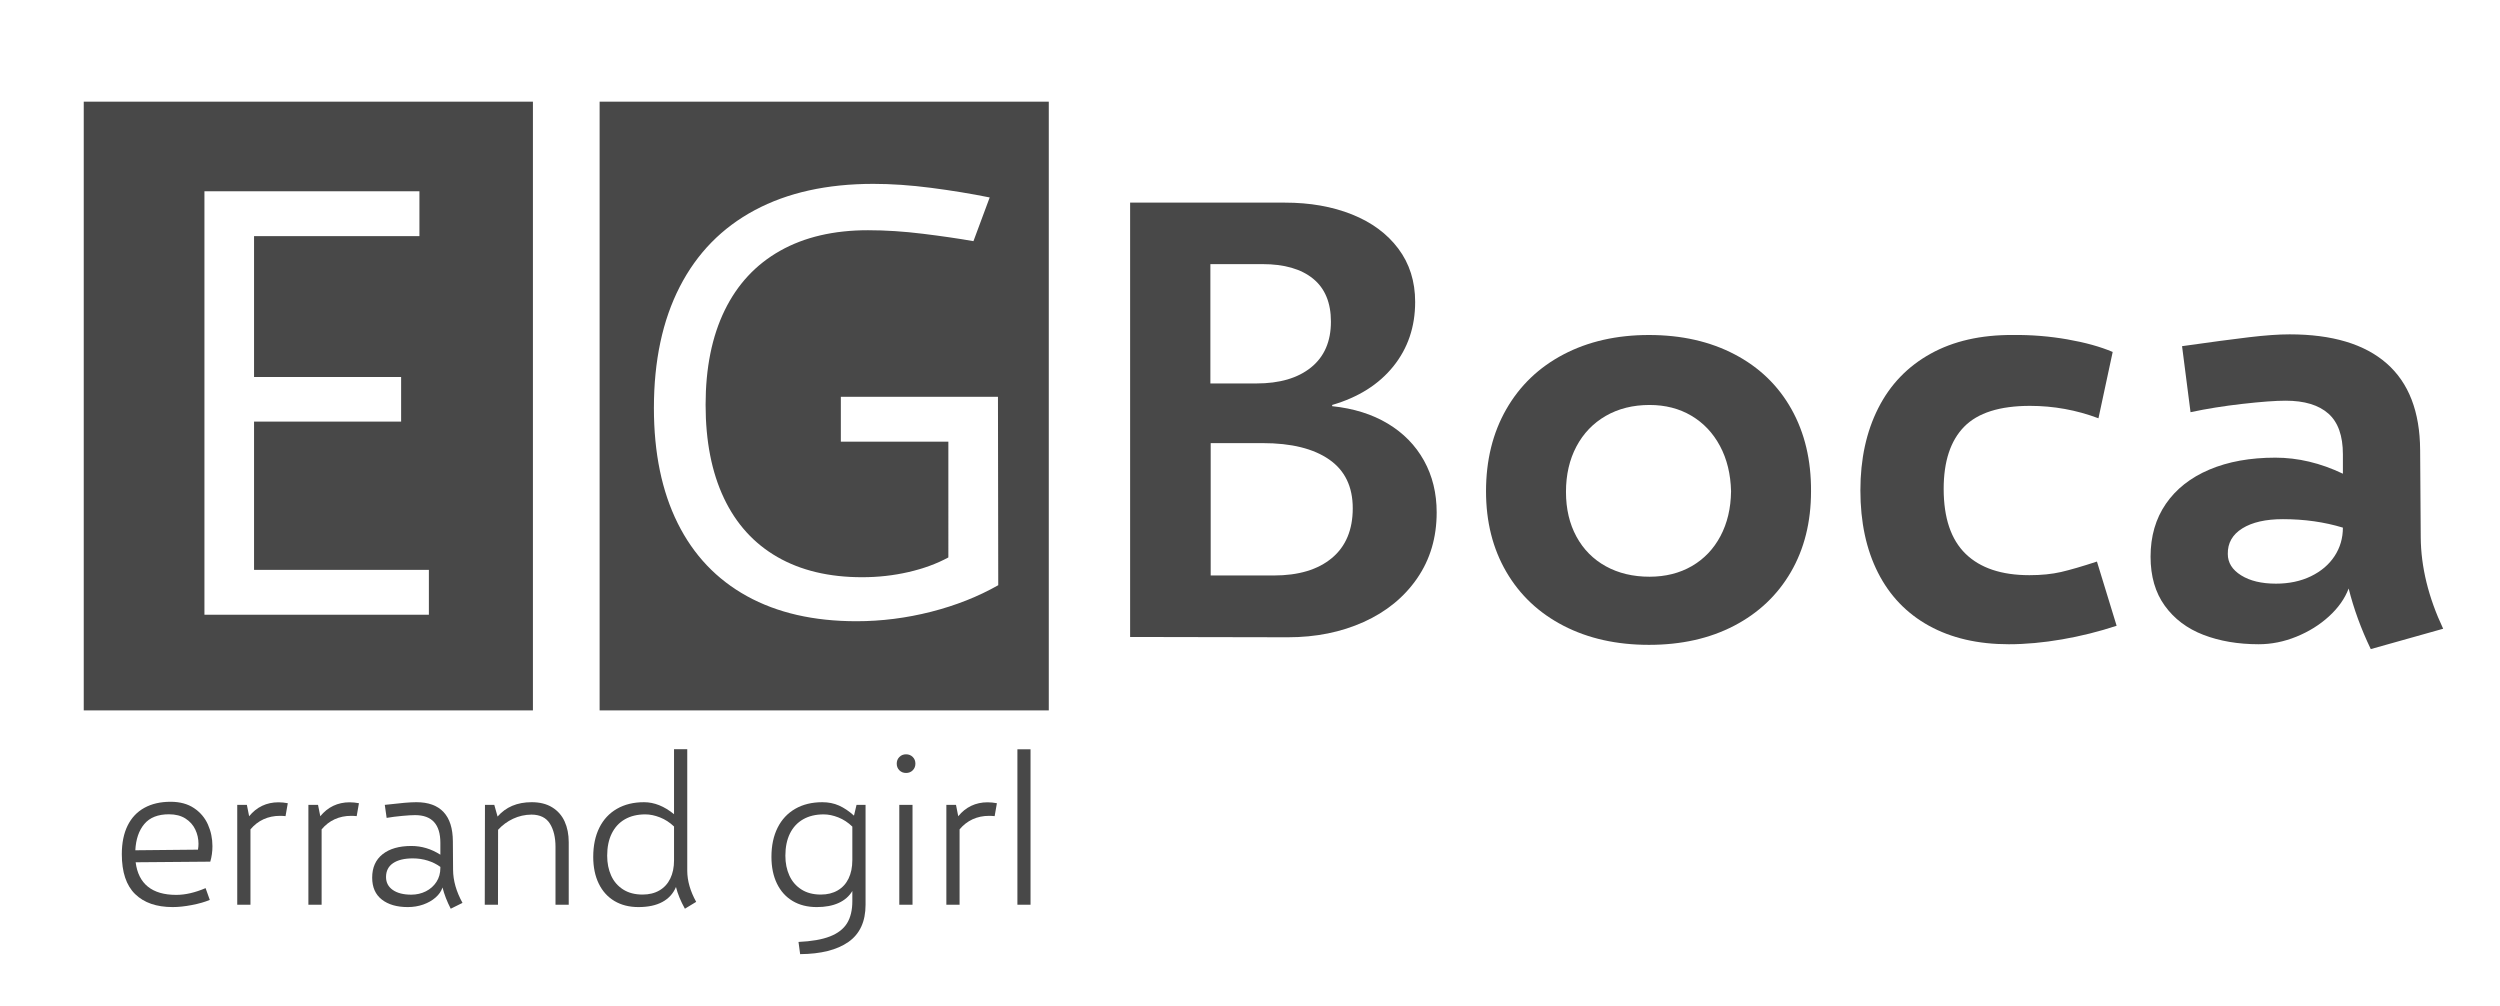<?xml version="1.0" encoding="utf-8"?>
<!-- Generator: Adobe Illustrator 15.1.0, SVG Export Plug-In . SVG Version: 6.00 Build 0)  -->
<!DOCTYPE svg PUBLIC "-//W3C//DTD SVG 1.1//EN" "http://www.w3.org/Graphics/SVG/1.1/DTD/svg11.dtd">
<svg version="1.1" id="Layer_1" xmlns="http://www.w3.org/2000/svg" xmlns:xlink="http://www.w3.org/1999/xlink" x="0px" y="0px"
	 width="256.849px" height="103.407px" viewBox="0 0 256.849 103.407" enable-background="new 0 0 256.849 103.407"
	 xml:space="preserve">
<g>
	<path fill="#484848" d="M116.108,65.442V20.818h15.902c2.572,0,4.87,0.404,6.893,1.213s3.609,1.981,4.761,3.517
		c1.151,1.536,1.728,3.361,1.728,5.477c0,2.552-0.747,4.756-2.24,6.613c-1.494,1.857-3.59,3.18-6.286,3.968v0.125
		c2.198,0.229,4.103,0.825,5.71,1.789c1.607,0.965,2.848,2.23,3.719,3.797s1.307,3.345,1.307,5.337c0,2.572-0.669,4.828-2.007,6.768
		c-1.338,1.94-3.169,3.435-5.492,4.482c-2.324,1.047-4.917,1.57-7.78,1.57L116.108,65.442z M129.084,39.396
		c2.386,0,4.258-0.549,5.617-1.649c1.358-1.1,2.038-2.666,2.038-4.699c0-1.95-0.612-3.423-1.836-4.418
		c-1.225-0.996-2.956-1.494-5.196-1.494h-5.353v12.261H129.084z M130.859,59.125c2.552,0,4.543-0.596,5.975-1.789
		s2.147-2.899,2.147-5.119c0-2.22-0.81-3.89-2.428-5.011c-1.618-1.12-3.89-1.68-6.815-1.68h-5.352v13.599H130.859z"/>
	<path fill="#484848" d="M160.639,64.292c-2.531-1.308-4.491-3.154-5.881-5.539c-1.391-2.386-2.085-5.146-2.085-8.278
		c0-3.194,0.694-6.006,2.085-8.433c1.39-2.427,3.35-4.305,5.881-5.632s5.456-1.992,8.775-1.992c3.34,0,6.275,0.664,8.807,1.992
		s4.477,3.205,5.835,5.632s2.028,5.239,2.008,8.433c0,3.153-0.69,5.918-2.069,8.294c-1.381,2.375-3.325,4.216-5.835,5.523
		c-2.511,1.307-5.426,1.96-8.745,1.96S163.17,65.598,160.639,64.292z M173.818,58.161c1.255-0.727,2.235-1.753,2.941-3.08
		c0.705-1.328,1.068-2.863,1.089-4.606c-0.042-1.763-0.42-3.314-1.136-4.652c-0.716-1.338-1.696-2.375-2.94-3.112
		c-1.245-0.736-2.677-1.104-4.295-1.104c-1.701,0-3.2,0.374-4.497,1.12c-1.296,0.747-2.303,1.795-3.019,3.143
		c-0.715,1.349-1.073,2.905-1.073,4.668c0,1.743,0.358,3.272,1.073,4.59c0.716,1.317,1.723,2.334,3.019,3.05
		c1.297,0.716,2.796,1.074,4.497,1.074C171.115,59.25,172.563,58.887,173.818,58.161z"/>
	<path fill="#484848" d="M198.185,64.292c-2.293-1.266-4.041-3.086-5.244-5.462c-1.203-2.375-1.805-5.191-1.805-8.449
		c0-3.215,0.611-6.032,1.836-8.449c1.224-2.417,3.013-4.279,5.368-5.586c2.354-1.307,5.182-1.95,8.479-1.929
		c1.888-0.021,3.75,0.13,5.586,0.451c1.836,0.322,3.387,0.752,4.652,1.292l-1.463,6.815c-2.261-0.851-4.605-1.276-7.032-1.276
		c-3.112,0-5.368,0.716-6.769,2.147c-1.4,1.432-2.101,3.559-2.101,6.379c0,2.988,0.752,5.213,2.256,6.676
		c1.504,1.462,3.688,2.193,6.551,2.193c1.224,0,2.308-0.109,3.252-0.326c0.943-0.219,2.173-0.576,3.688-1.074l2.022,6.598
		c-1.825,0.602-3.698,1.068-5.616,1.4c-1.92,0.331-3.74,0.498-5.462,0.498C203.21,66.19,200.477,65.556,198.185,64.292z"/>
	<path fill="#484848" d="M243.572,66.688c-0.996-2.075-1.754-4.15-2.272-6.225c-0.394,1.037-1.068,1.992-2.022,2.863
		s-2.069,1.566-3.345,2.085c-1.276,0.519-2.567,0.778-3.875,0.778c-2.116,0-4.009-0.322-5.679-0.965
		c-1.671-0.643-2.993-1.639-3.968-2.988c-0.976-1.348-1.463-3.028-1.463-5.041c0-2.096,0.523-3.905,1.571-5.43
		s2.536-2.697,4.466-3.517c1.93-0.819,4.19-1.229,6.784-1.229c2.323,0,4.637,0.55,6.939,1.649v-1.992
		c0-1.909-0.498-3.304-1.494-4.186c-0.995-0.881-2.458-1.323-4.388-1.323c-1.037,0-2.516,0.109-4.435,0.327
		s-3.698,0.503-5.337,0.855l-0.871-6.784c2.926-0.415,5.218-0.721,6.878-0.918c1.659-0.197,3.049-0.296,4.17-0.296
		c4.377,0,7.701,0.996,9.974,2.987c2.271,1.992,3.417,4.959,3.438,8.9l0.062,8.962c0.021,3.05,0.789,6.183,2.304,9.397
		L243.572,66.688z M237.425,59.204c1.048-0.509,1.856-1.199,2.428-2.07c0.57-0.871,0.855-1.846,0.855-2.925
		c-1.909-0.581-3.963-0.871-6.161-0.871c-1.764,0-3.154,0.316-4.171,0.948c-1.017,0.634-1.514,1.51-1.493,2.631
		c0,0.892,0.456,1.623,1.369,2.193s2.105,0.855,3.579,0.855C235.179,59.965,236.377,59.711,237.425,59.204z"/>
</g>
<g>
	<path fill="#484848" d="M19.93,83.023c0.646,0.432,1.124,0.995,1.433,1.69s0.463,1.437,0.463,2.223
		c0,0.555-0.074,1.085-0.221,1.591l-7.668,0.063c0.14,1.109,0.56,1.945,1.259,2.507s1.669,0.843,2.913,0.843
		c0.927,0,1.931-0.232,3.013-0.695l0.432,1.211c-0.499,0.211-1.111,0.387-1.838,0.527c-0.727,0.14-1.385,0.21-1.975,0.21
		c-1.658,0-2.943-0.443-3.855-1.332c-0.913-0.889-1.37-2.256-1.37-4.104c0-1.151,0.199-2.129,0.595-2.934
		c0.397-0.804,0.971-1.413,1.723-1.827c0.751-0.414,1.65-0.622,2.696-0.622C18.483,82.375,19.284,82.59,19.93,83.023z
		 M20.393,86.694c0-0.52-0.11-1.012-0.332-1.475c-0.221-0.464-0.559-0.839-1.011-1.127c-0.453-0.288-1.017-0.433-1.691-0.433
		c-1.131,0-1.975,0.334-2.533,1.001c-0.559,0.667-0.866,1.566-0.922,2.696l6.436-0.063C20.376,87.083,20.393,86.883,20.393,86.694z"
		/>
	<path fill="#484848" d="M26.93,82.791c0.509-0.242,1.069-0.363,1.68-0.363c0.309,0,0.628,0.032,0.958,0.095l-0.232,1.327
		c-0.189-0.021-0.379-0.031-0.569-0.031c-0.618,0-1.183,0.118-1.696,0.353c-0.513,0.236-0.958,0.582-1.338,1.038v7.742h-1.359
		v-10.26h0.99l0.232,1.169C25.976,83.39,26.421,83.034,26.93,82.791z"/>
	<path fill="#484848" d="M34.24,82.791c0.509-0.242,1.069-0.363,1.68-0.363c0.309,0,0.628,0.032,0.958,0.095l-0.232,1.327
		c-0.189-0.021-0.379-0.031-0.569-0.031c-0.618,0-1.183,0.118-1.696,0.353c-0.513,0.236-0.958,0.582-1.338,1.038v7.742h-1.359
		v-10.26h0.99l0.232,1.169C33.287,83.39,33.731,83.034,34.24,82.791z"/>
	<path fill="#484848" d="M46.307,93.362c-0.386-0.751-0.667-1.479-0.843-2.181c-0.126,0.379-0.363,0.722-0.711,1.027
		s-0.769,0.546-1.264,0.722c-0.495,0.175-1.027,0.263-1.596,0.263c-1.117,0-2.005-0.258-2.665-0.773
		c-0.66-0.517-0.99-1.267-0.99-2.249c0-1.04,0.356-1.842,1.069-2.407c0.712-0.565,1.697-0.849,2.955-0.849
		c1.053,0,2.047,0.299,2.981,0.896v-1.222c0-1.896-0.867-2.844-2.602-2.844c-0.309,0-0.75,0.026-1.322,0.079
		c-0.572,0.052-1.104,0.121-1.596,0.205l-0.19-1.338c0.857-0.099,1.529-0.169,2.018-0.211c0.488-0.042,0.897-0.063,1.227-0.063
		c1.229,0,2.16,0.337,2.792,1.011s0.952,1.679,0.958,3.013l0.021,2.929c0.007,1.103,0.33,2.233,0.969,3.392L46.307,93.362z
		 M43.758,91.571c0.457-0.231,0.818-0.555,1.085-0.969c0.267-0.414,0.4-0.892,0.4-1.433v-0.105c-0.372-0.274-0.802-0.488-1.29-0.643
		c-0.488-0.154-1-0.231-1.533-0.231c-0.871,0-1.549,0.163-2.033,0.489c-0.484,0.327-0.727,0.803-0.727,1.428
		c0,0.562,0.232,1.004,0.695,1.327s1.096,0.484,1.896,0.484C42.799,91.918,43.301,91.802,43.758,91.571z"/>
	<path fill="#484848" d="M56.73,82.944c0.572,0.352,0.999,0.836,1.28,1.453c0.281,0.618,0.421,1.328,0.421,2.128v6.426h-1.359v-5.94
		c0-0.977-0.191-1.771-0.574-2.387c-0.383-0.614-1.013-0.925-1.891-0.932c-0.674,0.007-1.306,0.149-1.896,0.427
		s-1.103,0.654-1.538,1.132l-0.01,7.7h-1.359l0.021-10.26h0.958l0.337,1.201c0.857-0.983,2.022-1.475,3.498-1.475
		C55.454,82.417,56.158,82.592,56.73,82.944z"/>
	<path fill="#484848" d="M70.366,93.362c-0.436-0.779-0.741-1.523-0.917-2.233c-0.281,0.674-0.746,1.188-1.396,1.538
		c-0.65,0.352-1.47,0.526-2.46,0.526c-0.948,0-1.771-0.209-2.47-0.626c-0.699-0.418-1.236-1.016-1.611-1.791
		c-0.376-0.776-0.564-1.69-0.564-2.744c0-1.151,0.209-2.149,0.627-2.992s1.02-1.49,1.807-1.943s1.713-0.679,2.781-0.679
		c1.054,0,2.082,0.41,3.086,1.232v-6.679h1.359v12.504c0.007,1.032,0.313,2.093,0.917,3.181L70.366,93.362z M67.749,91.481
		c0.488-0.284,0.86-0.691,1.117-1.222s0.384-1.153,0.384-1.869v-3.477c-0.436-0.414-0.916-0.725-1.443-0.933
		c-0.527-0.207-1.029-0.311-1.506-0.311c-0.815,0-1.515,0.169-2.102,0.506S63.163,85,62.85,85.635s-0.469,1.396-0.469,2.28
		c0,0.759,0.135,1.438,0.406,2.038c0.271,0.601,0.68,1.077,1.227,1.428c0.548,0.352,1.215,0.526,2.001,0.526
		C66.683,91.908,67.26,91.766,67.749,91.481z"/>
	<path fill="#484848" d="M88.927,82.691v10.26c0,1.728-0.587,3.002-1.759,3.824c-1.174,0.821-2.827,1.239-4.962,1.253l-0.168-1.253
		c1.355-0.063,2.435-0.253,3.24-0.569c0.803-0.315,1.387-0.767,1.748-1.354c0.361-0.586,0.543-1.343,0.543-2.27V91.54
		c-0.324,0.541-0.794,0.951-1.412,1.232c-0.618,0.28-1.365,0.421-2.244,0.421c-0.955,0-1.782-0.209-2.481-0.626
		c-0.699-0.418-1.236-1.016-1.611-1.791c-0.376-0.776-0.564-1.69-0.564-2.744c0-1.151,0.211-2.149,0.632-2.992
		s1.025-1.49,1.812-1.943c0.786-0.453,1.713-0.679,2.781-0.679c0.632,0,1.206,0.115,1.722,0.347
		c0.517,0.232,1.027,0.576,1.533,1.033L88,82.691H88.927z M87.569,88.4v-3.476c-0.436-0.422-0.916-0.735-1.438-0.943
		c-0.522-0.207-1.026-0.311-1.512-0.311c-0.814,0-1.517,0.169-2.106,0.506S81.47,85,81.158,85.635s-0.469,1.396-0.469,2.28
		c0,0.759,0.137,1.438,0.411,2.038c0.274,0.601,0.685,1.077,1.232,1.428c0.548,0.352,1.215,0.526,2.001,0.526
		c0.667,0,1.244-0.142,1.732-0.427c0.488-0.284,0.86-0.691,1.117-1.222c0.256-0.53,0.385-1.153,0.385-1.869V88.4z"/>
	<path fill="#484848" d="M92.403,79.141c-0.182-0.183-0.273-0.411-0.273-0.685c0-0.274,0.092-0.502,0.273-0.685
		c0.184-0.183,0.412-0.274,0.686-0.274s0.502,0.092,0.685,0.274s0.274,0.41,0.274,0.685c0,0.273-0.092,0.502-0.274,0.685
		s-0.411,0.273-0.685,0.273S92.586,79.324,92.403,79.141z M92.393,82.691h1.359v10.26h-1.359V82.691z"/>
	<path fill="#484848" d="M99.782,82.791c0.509-0.242,1.069-0.363,1.681-0.363c0.309,0,0.628,0.032,0.958,0.095l-0.231,1.327
		c-0.189-0.021-0.379-0.031-0.569-0.031c-0.618,0-1.183,0.118-1.696,0.353c-0.512,0.236-0.958,0.582-1.338,1.038v7.742h-1.358
		v-10.26h0.99l0.231,1.169C98.828,83.39,99.274,83.034,99.782,82.791z"/>
	<path fill="#484848" d="M104.528,76.982h1.349v15.969h-1.349V76.982z"/>
</g>
<g>
	<path fill="#484848" d="M61.604,10.446v62.543h46.148V10.446H61.604z M95.656,62.854c-2.538,0.646-5.092,0.971-7.66,0.971
		c-4.39,0-8.142-0.859-11.257-2.579c-3.115-1.719-5.487-4.218-7.115-7.494c-1.628-3.276-2.442-7.222-2.442-11.833
		c0-4.854,0.885-9.006,2.655-12.455c1.77-3.448,4.339-6.072,7.707-7.873c3.368-1.801,7.429-2.701,12.182-2.701
		c1.861,0,3.844,0.137,5.947,0.41s4.105,0.602,6.008,0.986l-1.669,4.49c-1.497-0.263-3.227-0.516-5.188-0.758
		c-1.963-0.243-3.844-0.365-5.644-0.365c-3.52,0-6.528,0.703-9.026,2.109s-4.399,3.449-5.704,6.129s-1.957,5.912-1.957,9.693
		c0,3.742,0.627,6.938,1.881,9.588c1.254,2.65,3.084,4.668,5.492,6.053c2.407,1.387,5.31,2.078,8.708,2.078
		c1.639,0,3.227-0.176,4.764-0.53c1.537-0.354,2.902-0.854,4.096-1.502V45.377H86.388v-4.611h16.142l0.029,19.357
		C100.496,61.296,98.196,62.207,95.656,62.854z"/>
</g>
<g>
	<path fill="#484848" d="M8.604,10.446v62.543h46.148V10.446H8.604z M44.063,63.157H21.004V19.649h22.088v4.611H26.101v14.473h15.11
		v4.582h-15.11v15.23h17.962V63.157z"/>
</g>
</svg>
